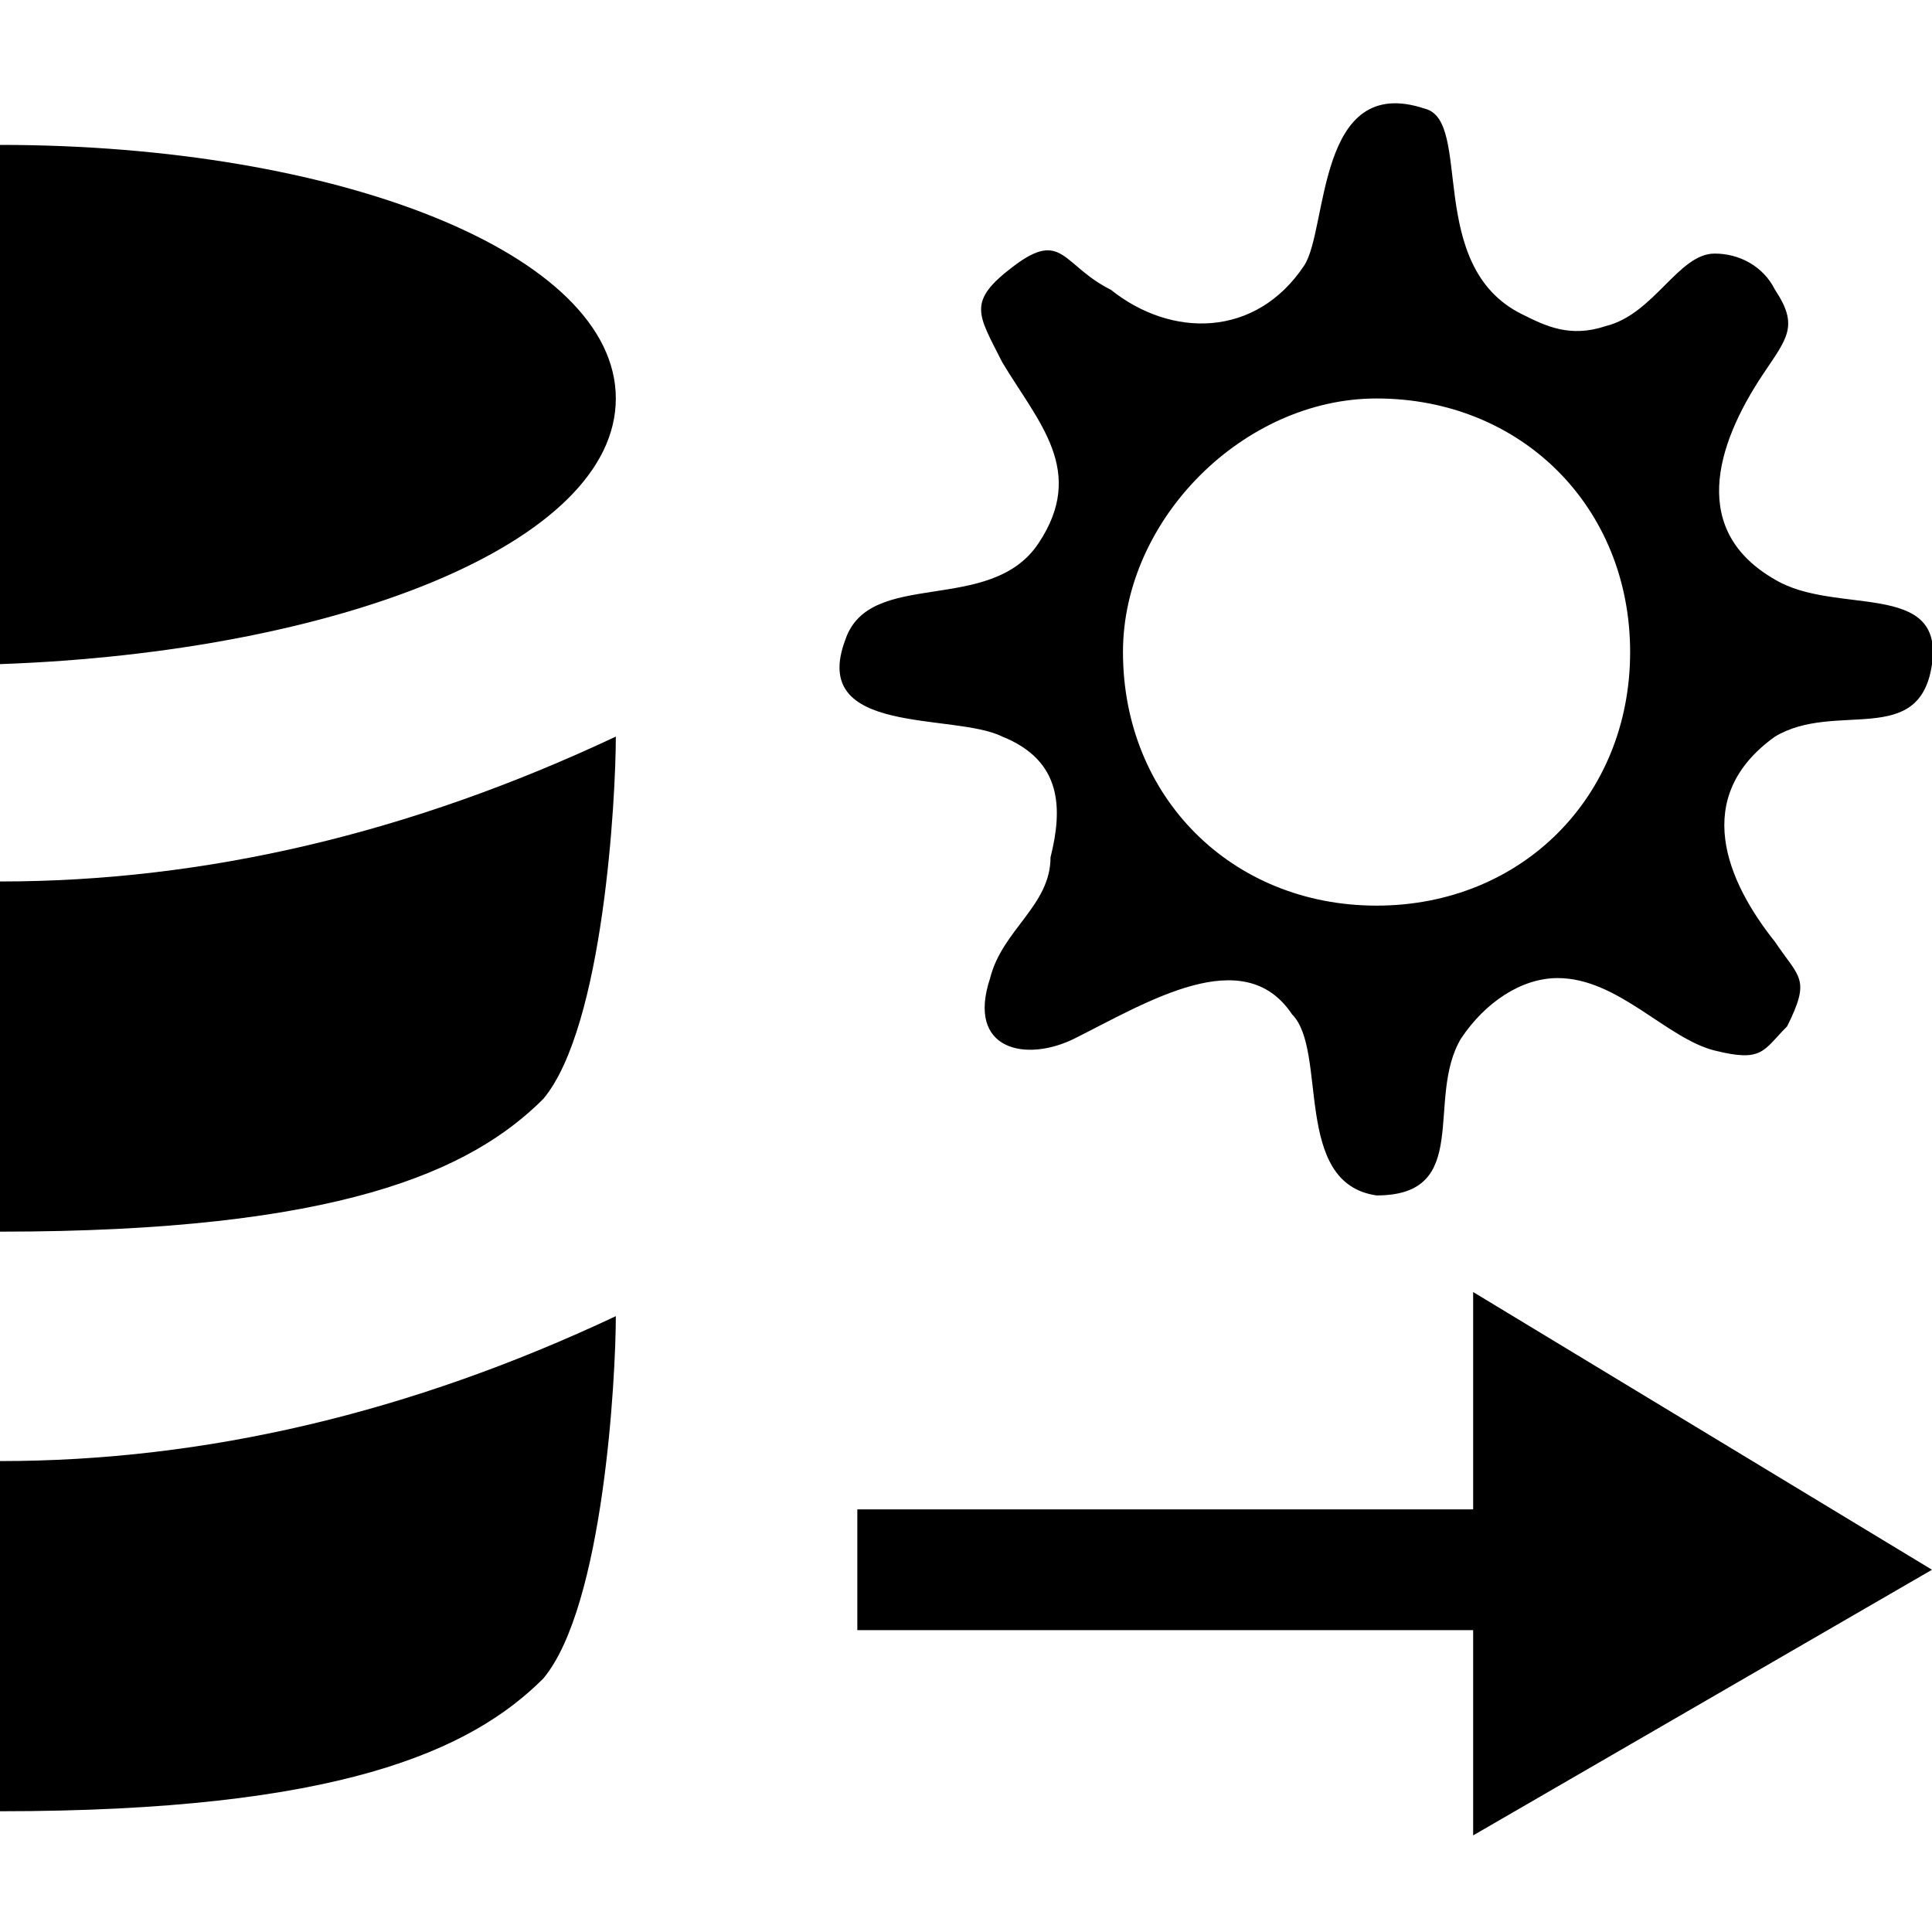 <?xml version="1.0" encoding="utf-8"?>
<!-- Generator: Adobe Illustrator 19.1.0, SVG Export Plug-In . SVG Version: 6.00 Build 0)  -->
<!DOCTYPE svg PUBLIC "-//W3C//DTD SVG 1.1//EN" "http://www.w3.org/Graphics/SVG/1.1/DTD/svg11.dtd">
<svg version="1.1" id="Ebene_1" xmlns="http://www.w3.org/2000/svg" xmlns:xlink="http://www.w3.org/1999/xlink" x="0px" y="0px"
	 viewBox="0 0 16 16" style="enable-background:new 0 0 16 16;" xml:space="preserve">
<g id="YCp0BI.tif_6_">
	<g>
		<path d="M11.4,9.9c-0.7-0.1-0.4-1.2-0.7-1.5c-0.4-0.6-1.2-0.1-1.8,0.2C8.5,8.8,8,8.7,8.2,8.1c0.1-0.4,0.5-0.6,0.5-1
			c0.1-0.4,0.1-0.8-0.4-1C7.9,5.9,6.7,6.1,7,5.3c0.2-0.6,1.2-0.2,1.6-0.8s0-1-0.3-1.5C8.1,2.6,8,2.5,8.4,2.2c0.4-0.3,0.4,0,0.8,0.2
			c0.5,0.4,1.2,0.4,1.6-0.2c0.2-0.3,0.1-1.6,1-1.3c0.4,0.1,0,1.3,0.8,1.7c0.2,0.1,0.4,0.2,0.7,0.1c0.4-0.1,0.6-0.6,0.9-0.6
			c0.2,0,0.4,0.1,0.5,0.3c0.2,0.3,0.1,0.4-0.1,0.7c-0.4,0.6-0.6,1.3,0.1,1.7c0.5,0.3,1.4,0,1.3,0.7s-0.8,0.3-1.3,0.6
			c-0.7,0.5-0.4,1.2,0,1.7c0.2,0.3,0.3,0.3,0.1,0.7c-0.2,0.2-0.2,0.3-0.6,0.2c-0.4-0.1-0.8-0.6-1.3-0.6c-0.3,0-0.6,0.2-0.8,0.5
			C11.8,9.1,12.2,9.9,11.4,9.9C11.3,9.9,11.4,9.9,11.4,9.9z M9.3,5.4c0,1.2,0.9,2.1,2.1,2.1s2.1-0.9,2.1-2.1s-0.9-2.1-2.1-2.1
			C10.3,3.3,9.3,4.3,9.3,5.4z"/>
	</g>
</g>
<g id="XMLID_11_">
	<polygon id="XMLID_12_" points="16,13 12.2,10.7 12.2,12.5 7.1,12.5 7.1,13.5 12.2,13.5 12.2,15.2 	"/>
</g>
<g>
	<path d="M0,10.2c2.8,0,3.9-0.5,4.5-1.1c0.5-0.6,0.6-2.5,0.6-3C3.4,6.9,1.7,7.3,0,7.3V10.2L0,10.2z"/>
	<path d="M0,15L0,15c2.8,0,3.9-0.5,4.5-1.1c0.5-0.6,0.6-2.5,0.6-3c-1.7,0.8-3.4,1.2-5.1,1.2V15z"/>
	<path d="M5.1,3.3c0-1.2-2.3-2.1-5.1-2.1v4.3C2.8,5.4,5.1,4.5,5.1,3.3z"/>
</g>
</svg>
